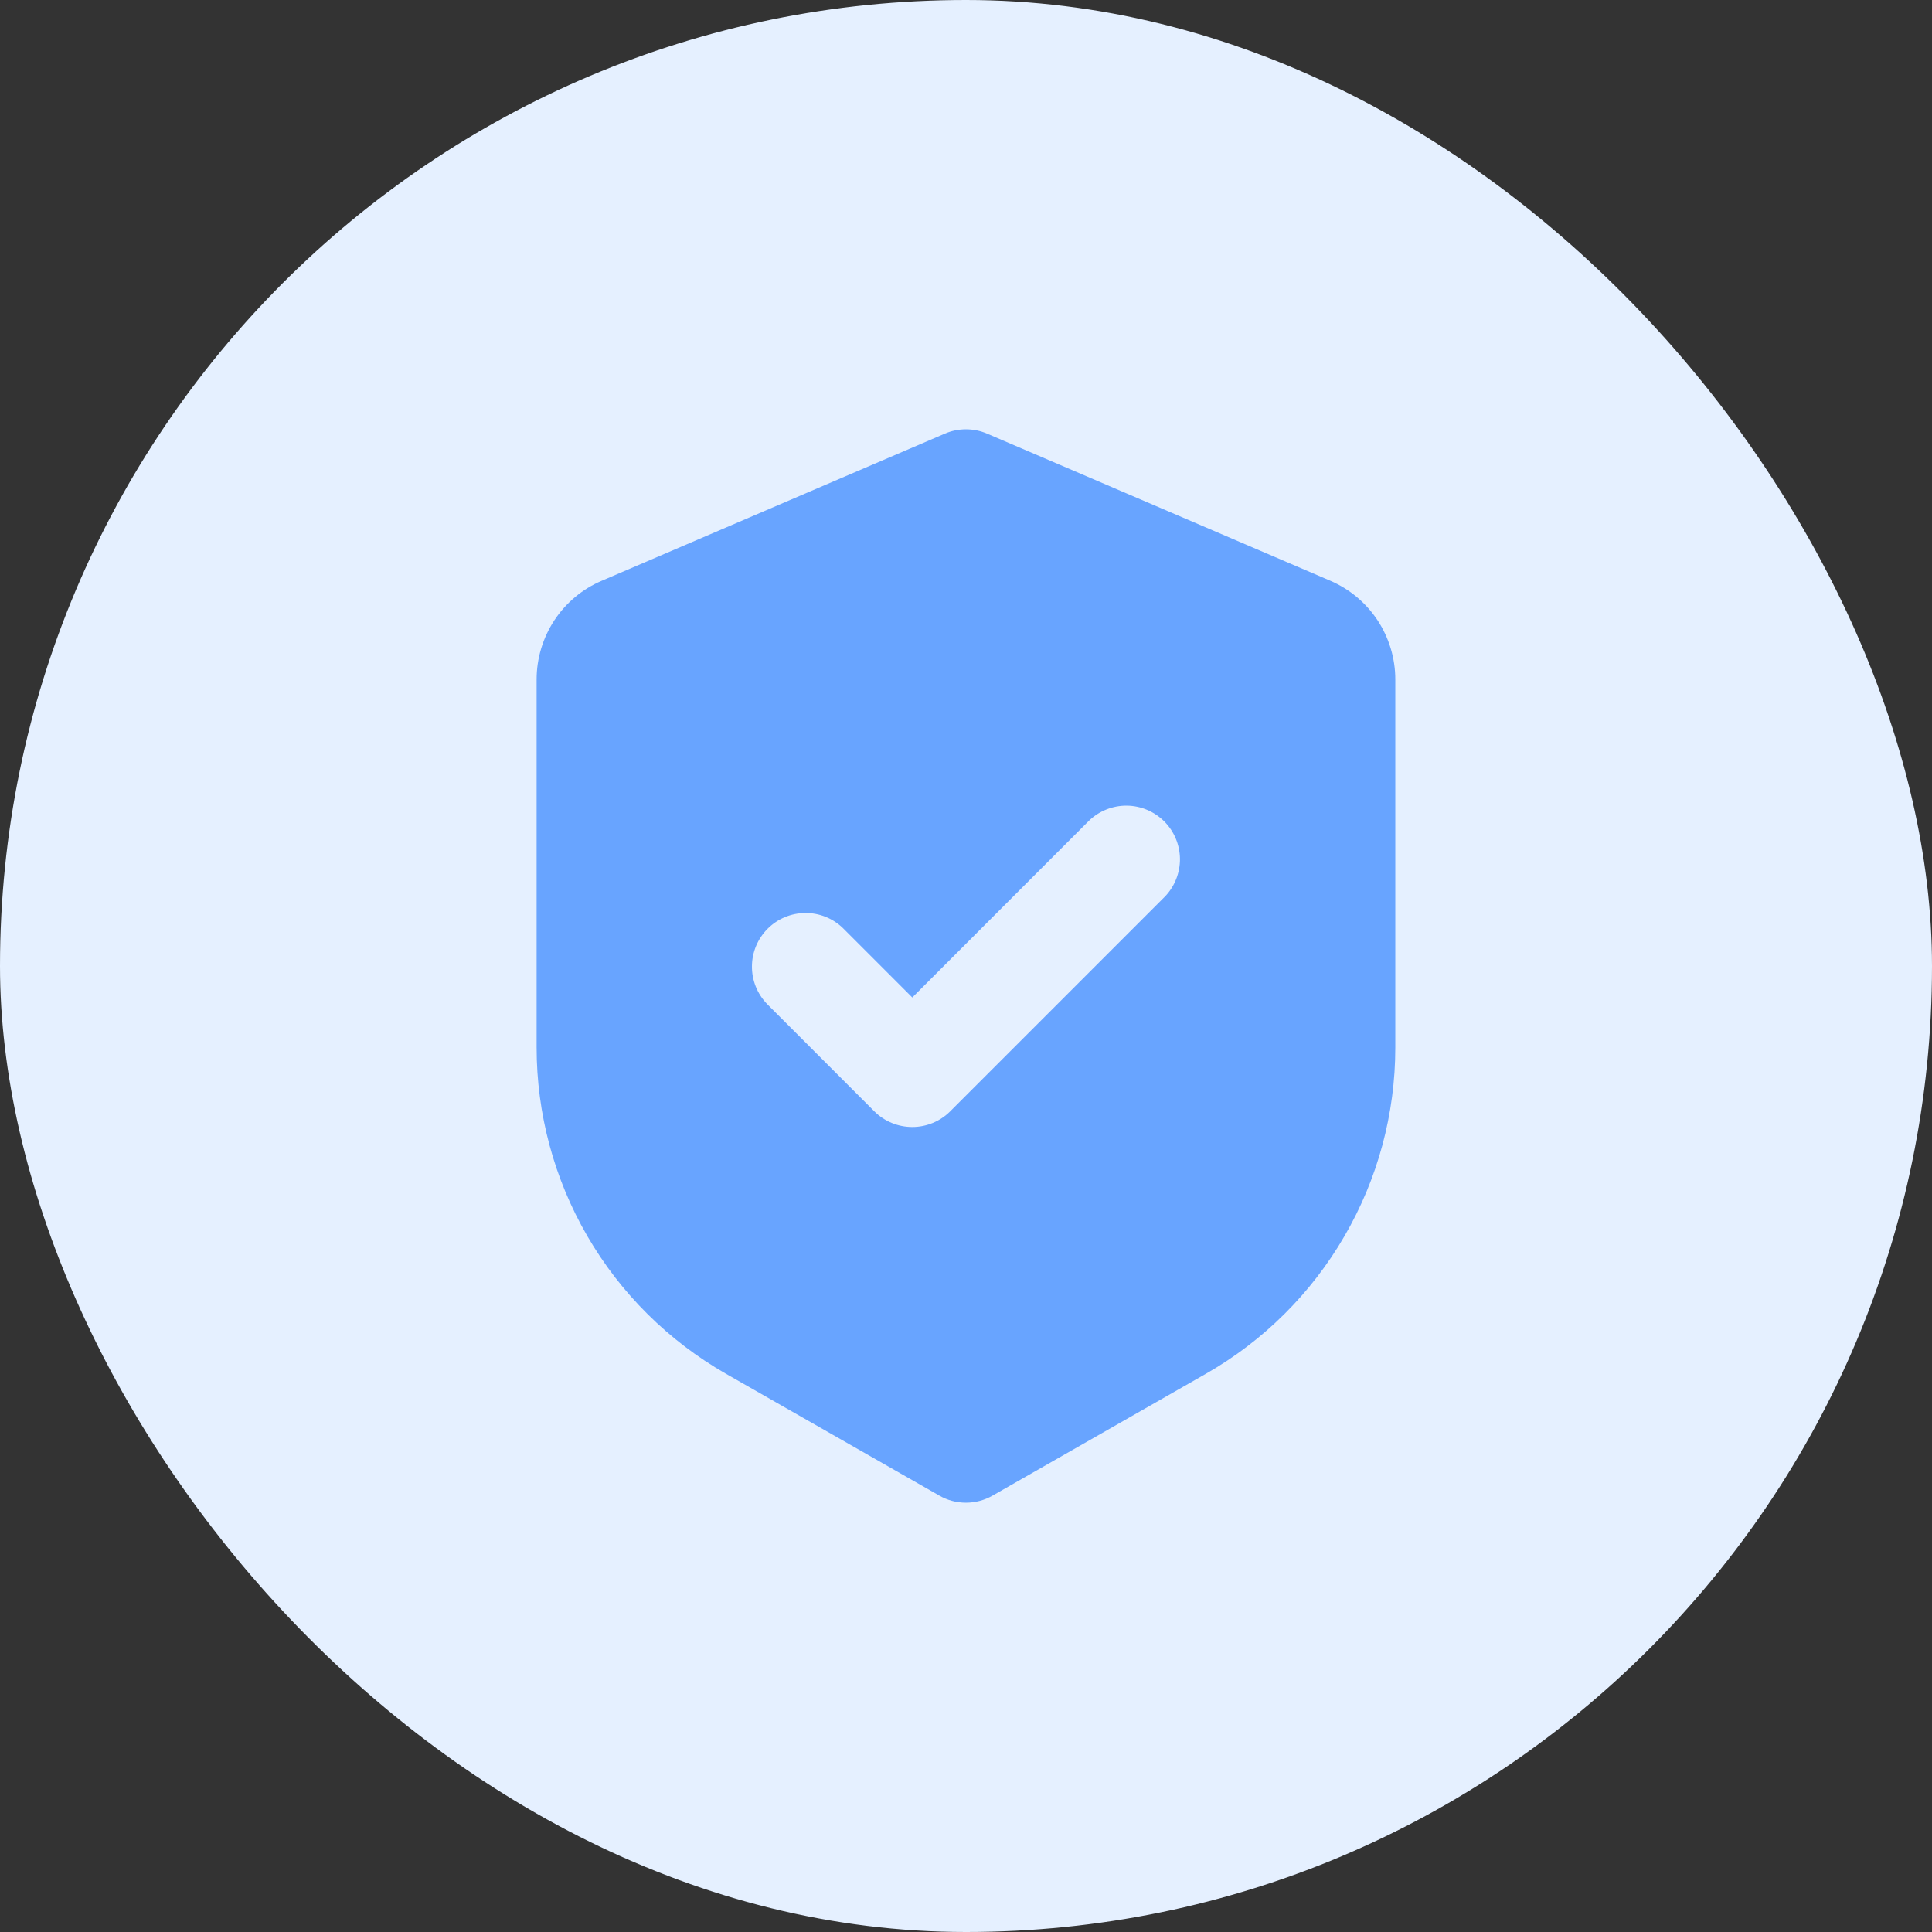 <svg width="24" height="24" viewBox="0 0 24 24" fill="none" xmlns="http://www.w3.org/2000/svg">
<rect x="0" y="0" width="24" height="24" fill="#333333" stroke="none"/>
<rect width="24" height="24" rx="12" fill="#E5F0FF"/>
<path fill-rule="evenodd" clip-rule="evenodd" d="M11.737 5.387C11.82 5.351 11.909 5.333 11.999 5.333C12.09 5.333 12.179 5.351 12.262 5.387L16.525 7.214C16.765 7.317 16.969 7.488 17.113 7.706C17.256 7.924 17.333 8.179 17.333 8.44V13.013C17.333 13.836 17.115 14.644 16.702 15.355C16.289 16.067 15.696 16.657 14.981 17.065L12.33 18.579C12.229 18.637 12.115 18.667 11.999 18.667C11.883 18.667 11.769 18.637 11.669 18.579L9.017 17.065C8.303 16.656 7.709 16.067 7.296 15.355C6.883 14.643 6.666 13.835 6.666 13.012V8.44C6.666 8.179 6.743 7.924 6.886 7.706C7.03 7.488 7.234 7.317 7.474 7.215L11.737 5.387ZM14.471 11.138C14.592 11.012 14.659 10.844 14.658 10.669C14.656 10.494 14.586 10.327 14.463 10.204C14.339 10.08 14.172 10.01 13.997 10.008C13.822 10.007 13.654 10.074 13.528 10.195L11.333 12.391L10.471 11.529C10.345 11.407 10.177 11.34 10.002 11.342C9.827 11.343 9.66 11.413 9.536 11.537C9.413 11.66 9.342 11.828 9.341 12.002C9.339 12.177 9.407 12.346 9.528 12.471L10.861 13.805C10.986 13.93 11.156 14 11.333 14C11.509 14 11.679 13.93 11.804 13.805L14.471 11.138Z" fill="#68A4FF"/>
</svg>
